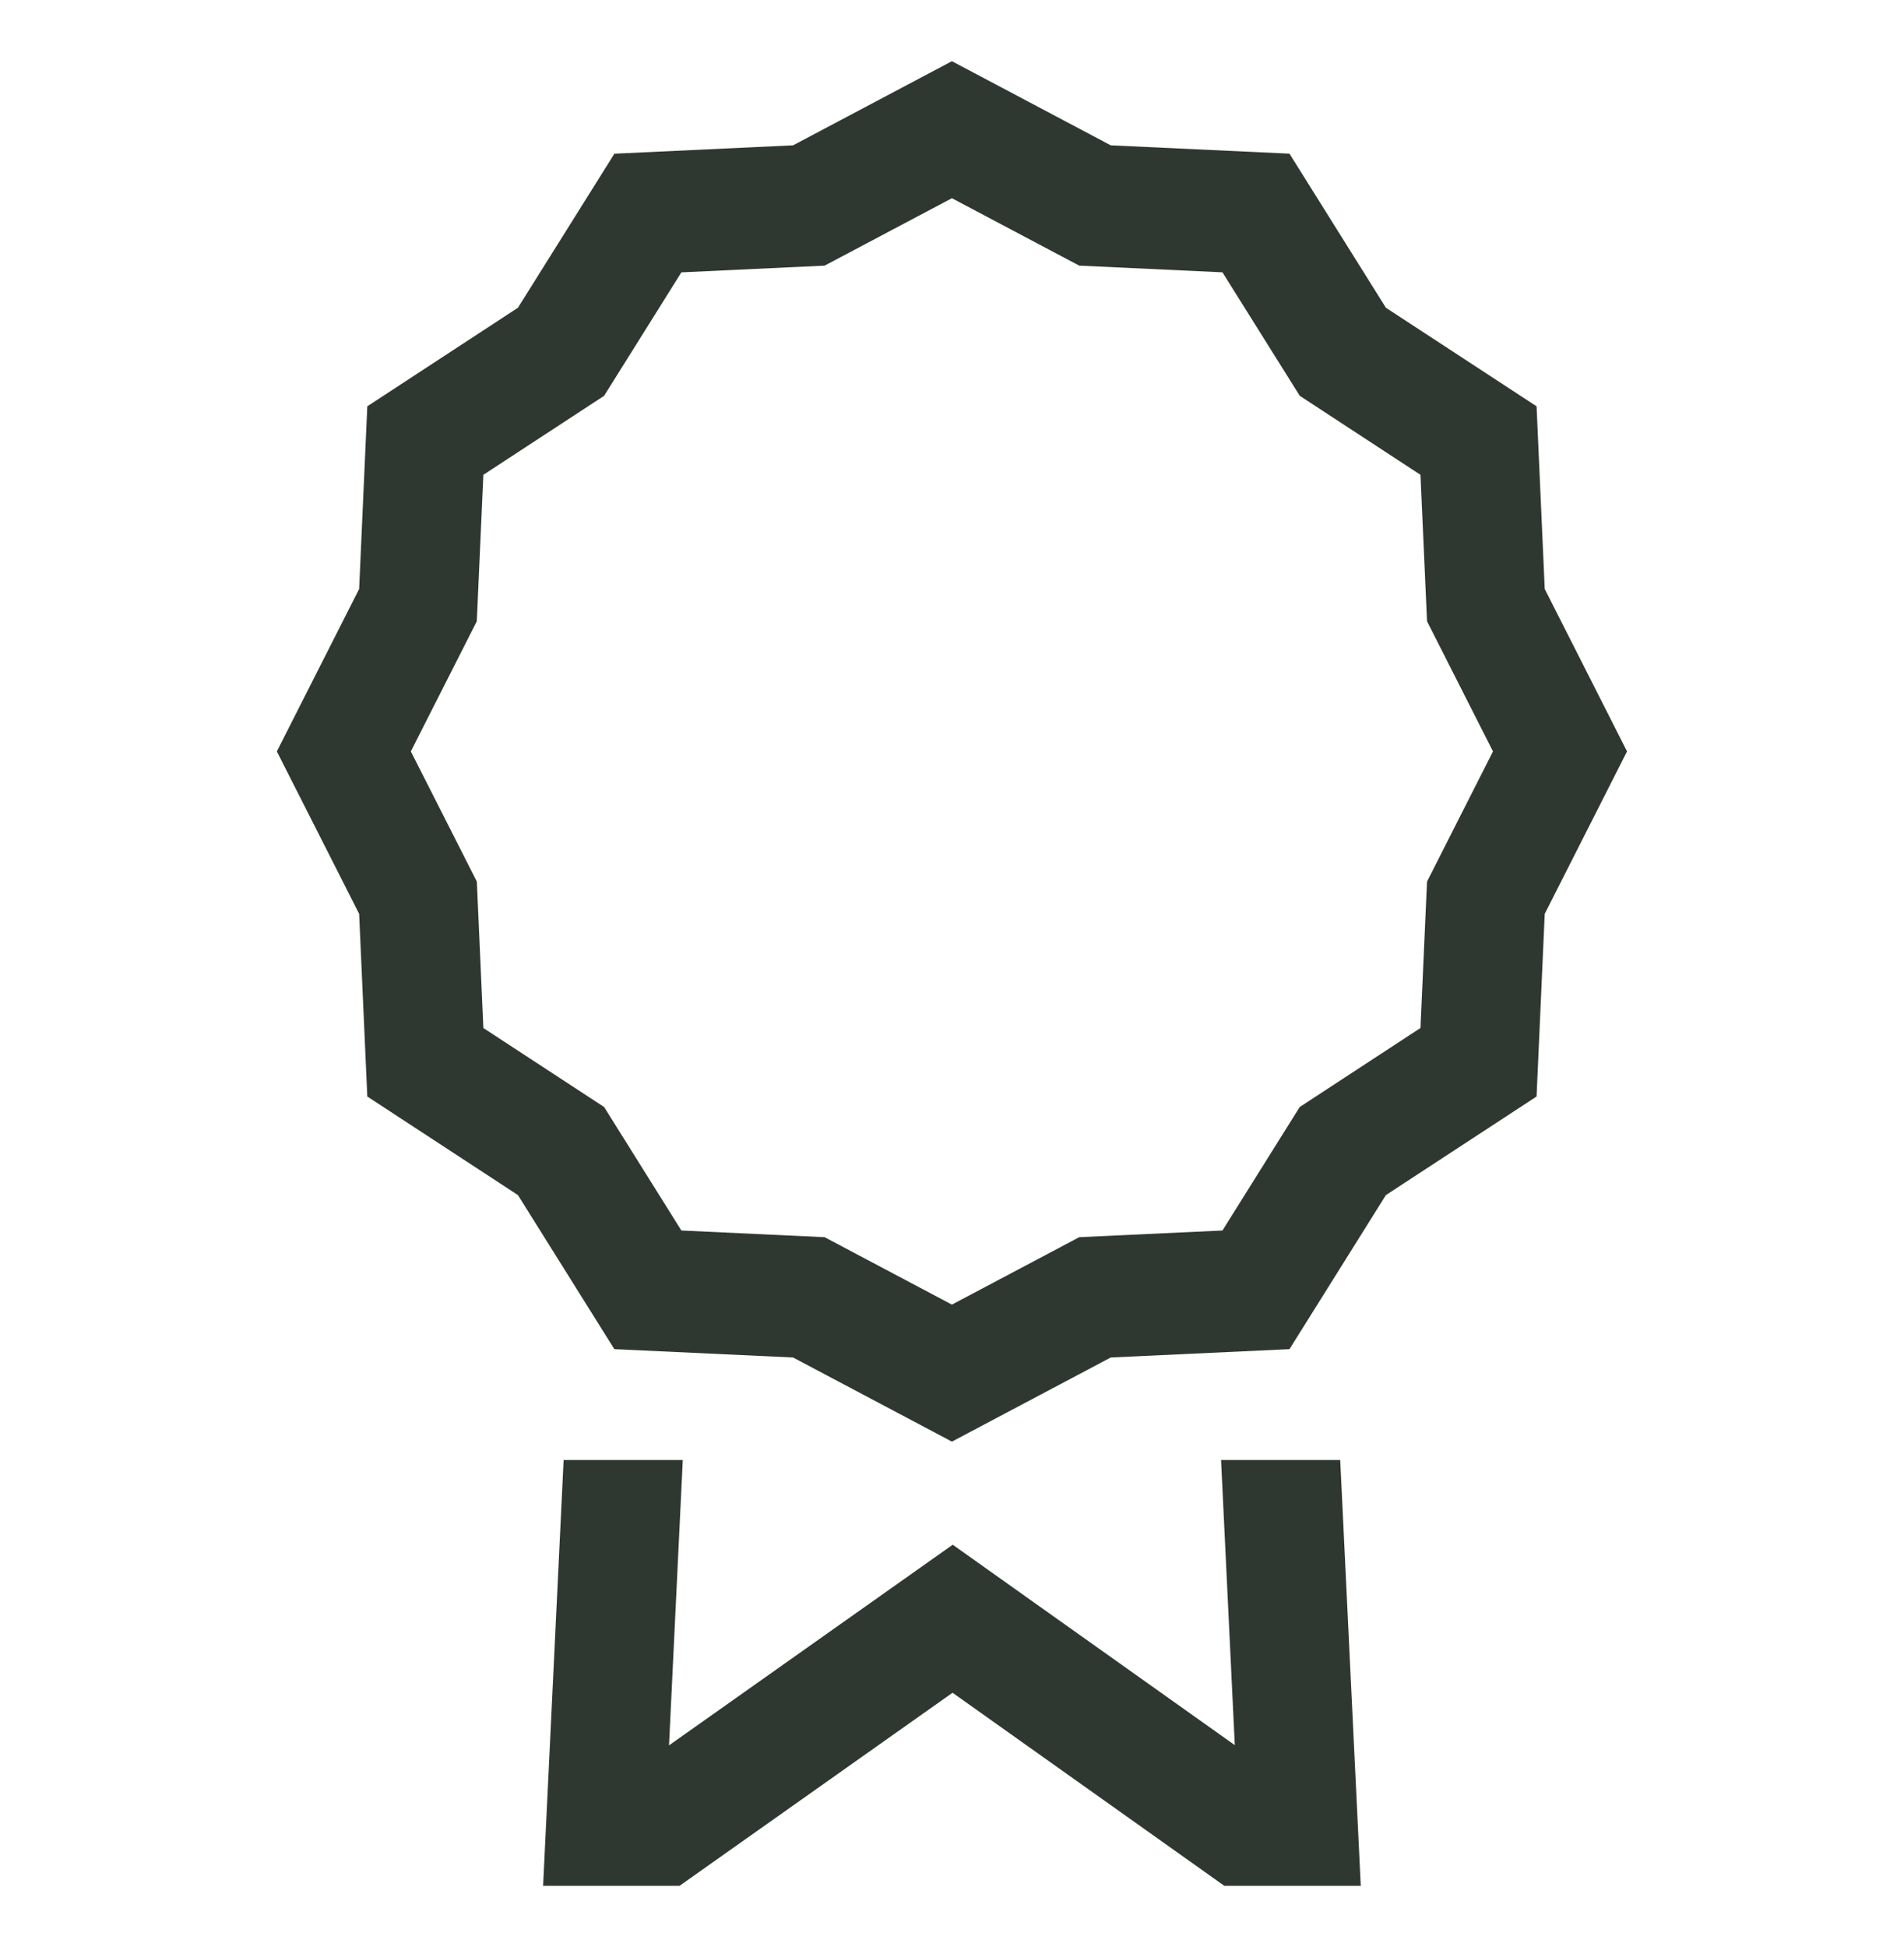 <svg width="45" height="46" viewBox="0 0 45 46" fill="none" xmlns="http://www.w3.org/2000/svg">
<path d="M28.859 34.5L29.184 41.238L22.517 36.502L15.812 41.243L16.137 34.5H13.321L12.836 44.562H16.061L22.513 40L28.936 44.562H32.161L31.675 34.5H28.859Z" fill="#2E3831"/>
<path d="M36.509 13.918L36.316 9.601L32.755 7.272L30.476 3.631L26.252 3.434L22.498 1.446L18.744 3.434L14.521 3.632L12.241 7.272L8.681 9.601L8.488 13.918L6.543 17.756L8.488 21.594L8.681 25.911L12.241 28.24L14.52 31.881L18.744 32.078L22.498 34.066L26.252 32.078L30.476 31.881L32.755 28.24L36.316 25.911L36.509 21.594L38.454 17.756L36.509 13.918ZM33.727 20.832L33.572 24.292L30.718 26.159L28.892 29.077L25.507 29.235L22.498 30.828L19.489 29.235L16.104 29.077L14.278 26.159L11.424 24.292L11.27 20.832L9.71 17.756L11.269 14.681L11.424 11.22L14.278 9.353L16.104 6.436L19.489 6.277L22.498 4.684L25.507 6.277L28.892 6.435L30.719 9.353L33.572 11.22L33.727 14.681L35.286 17.756L33.727 20.832Z" fill="#2E3831"/>
</svg>
